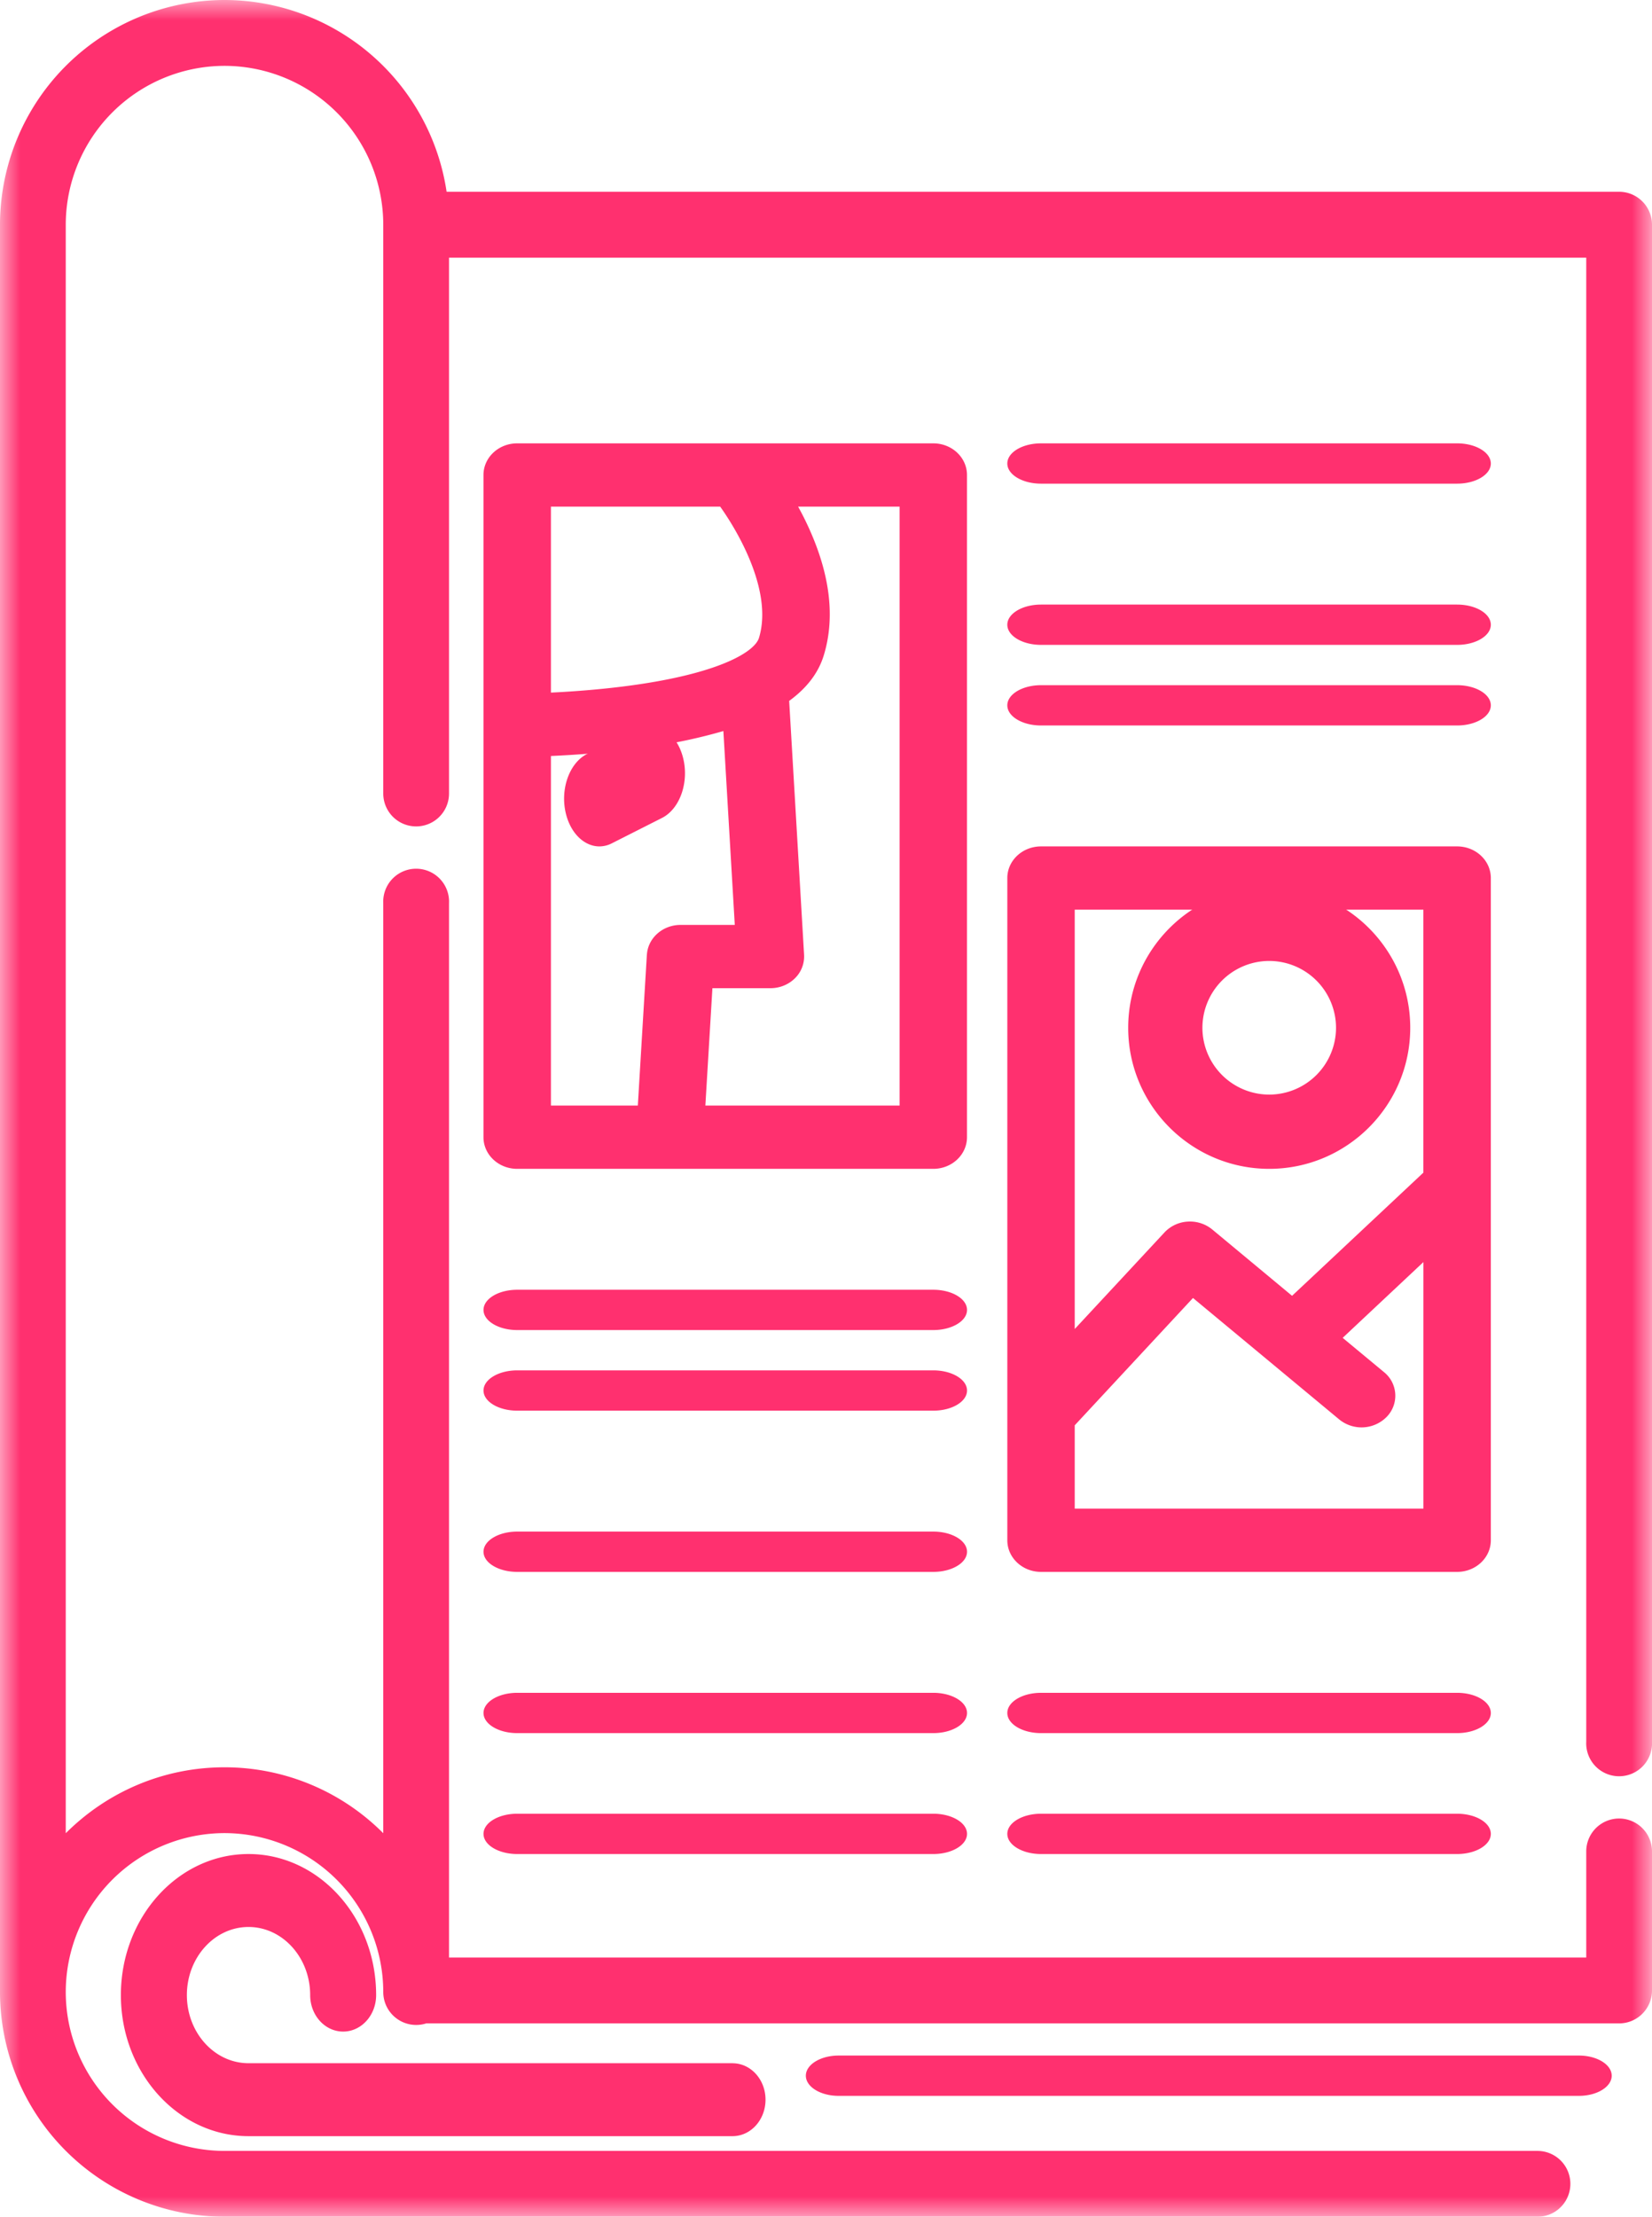 <svg xmlns="http://www.w3.org/2000/svg" xmlns:xlink="http://www.w3.org/1999/xlink" width="41" height="55" viewBox="0 0 41 55">
    <defs>
        <path id="a" d="M0 0h41v55H0z"/>
    </defs>
    <g fill="none" fill-rule="evenodd">
        <g>
            <mask id="b" fill="#fff">
                <use xlink:href="#a"/>
            </mask>
            <path fill="#FF306F" d="M40.184 45.119a.816.816 0 0 0-.816.816v2.633H11.144V22.411a.817.817 0 1 0-1.632 0v23.073a5.553 5.553 0 0 0-3.94-1.636c-1.537 0-2.93.626-3.94 1.636V5.576v-.024a3.946 3.946 0 0 1 3.94-3.918 3.945 3.945 0 0 1 3.94 3.942v14.112a.816.816 0 1 0 1.632 0V6.393h28.224v36.82a.817.817 0 1 0 1.632 0V5.575a.817.817 0 0 0-.816-.817h-29.1A5.581 5.581 0 0 0 5.572 0 5.58 5.58 0 0 0 0 5.602v43.822A5.58 5.58 0 0 0 5.572 55h32.585a.817.817 0 0 0 0-1.634H5.572a3.945 3.945 0 0 1-3.94-3.937V49.407a3.946 3.946 0 0 1 3.94-3.926 3.946 3.946 0 0 1 3.94 3.943.817.817 0 0 0 1.066.778h29.606c.45 0 .816-.366.816-.817v-3.45a.817.817 0 0 0-.816-.816" mask="url(#b)"/>
        </g>
        <path fill="#FF306F" d="M23.163 32H12.837c-.462 0-.837.224-.837.5s.375.5.837.5h10.326c.462 0 .837-.224.837-.5s-.375-.5-.837-.5M23.163 34H12.837c-.462 0-.837.224-.837.5s.375.5.837.5h10.326c.462 0 .837-.224.837-.5s-.375-.5-.837-.5M23.163 38H12.837c-.462 0-.837.224-.837.5s.375.5.837.5h10.326c.462 0 .837-.224.837-.5s-.375-.5-.837-.5M23.163 42H12.837c-.462 0-.837.224-.837.5s.375.5.837.5h10.326c.462 0 .837-.224.837-.5s-.375-.5-.837-.5M23.163 45H12.837c-.462 0-.837.224-.837.5s.375.5.837.5h10.326c.462 0 .837-.224.837-.5s-.375-.5-.837-.5M36.163 11H25.837c-.462 0-.837.224-.837.5s.375.5.837.5h10.326c.462 0 .837-.224.837-.5s-.375-.5-.837-.5M36.163 15H25.837c-.462 0-.837.224-.837.5s.375.5.837.5h10.326c.462 0 .837-.224.837-.5s-.375-.5-.837-.5M36.163 17H25.837c-.462 0-.837.224-.837.5s.375.5.837.5h10.326c.462 0 .837-.224.837-.5s-.375-.5-.837-.5M36.163 42H25.837c-.462 0-.837.224-.837.5s.375.5.837.5h10.326c.462 0 .837-.224.837-.5s-.375-.5-.837-.5M36.163 45H25.837c-.462 0-.837.224-.837.5s.375.5.837.5h10.326c.462 0 .837-.224.837-.5s-.375-.5-.837-.5M39.186 51H20.814c-.45 0-.814.224-.814.5s.364.5.814.5h18.372c.45 0 .814-.224.814-.5s-.364-.5-.814-.5M18.181 51.19H6.168c-.844 0-1.53-.758-1.53-1.69 0-.932.686-1.69 1.53-1.69.843 0 1.53.758 1.53 1.69 0 .5.366.905.818.905.452 0 .819-.405.819-.905 0-1.93-1.421-3.5-3.167-3.5C4.42 46 3 47.57 3 49.5S4.421 53 6.168 53H18.18c.453 0 .819-.405.819-.905s-.366-.904-.819-.904M22.327 27.43h-4.821l.175-2.912h1.44c.23 0 .45-.089.608-.246a.757.757 0 0 0 .227-.582l-.37-6.3c.442-.322.728-.699.86-1.134.304-.997.138-2.144-.492-3.409a8.107 8.107 0 0 0-.146-.277h2.519v14.86zm-6.273-3.74l-.224 3.74h-2.157v-8.673c.627-.028 1.535-.09 2.475-.232a13.237 13.237 0 0 0 1.805-.387l.283 4.81H16.89c-.443 0-.81.325-.835.741zm-2.38-11.12h4.2c.52.732 1.297 2.158.963 3.255-.103.34-.934.845-2.935 1.147-.829.125-1.647.184-2.229.212V12.57zm9.49-1.57H12.836c-.462 0-.837.351-.837.785v16.43c0 .434.375.785.837.785h10.326c.463 0 .837-.351.837-.785v-16.43c0-.434-.374-.785-.837-.785zM35.327 29.093l-3.26 3.057-1.98-1.645a.872.872 0 0 0-.61-.196.859.859 0 0 0-.576.268l-2.228 2.397V22.57h8.653v6.523zm0 8.337h-8.654v-2.067l2.935-3.159 3.63 3.014a.876.876 0 0 0 1.18-.067.751.751 0 0 0-.07-1.108l-1.025-.85 2.004-1.88v6.117zM36.163 21H25.837c-.462 0-.837.351-.837.785v16.43c0 .434.375.785.837.785h10.326c.463 0 .837-.351.837-.785v-16.43c0-.434-.374-.785-.837-.785z"/>
        <path fill="#FF306F" d="M31.5 27.158a1.66 1.66 0 0 1-1.658-1.658 1.66 1.66 0 0 1 1.658-1.658 1.66 1.66 0 0 1 1.658 1.658 1.66 1.66 0 0 1-1.658 1.658m0-5.158c-1.93 0-3.5 1.57-3.5 3.5s1.57 3.5 3.5 3.5 3.5-1.57 3.5-3.5-1.57-3.5-3.5-3.5M16.944 18.769c-.17-.613-.675-.923-1.128-.693l-1.247.631c-.453.23-.683.912-.513 1.524.132.476.466.769.82.769a.676.676 0 0 0 .308-.076l1.247-.631c.453-.23.683-.912.513-1.524"/>
    </g>
</svg>
